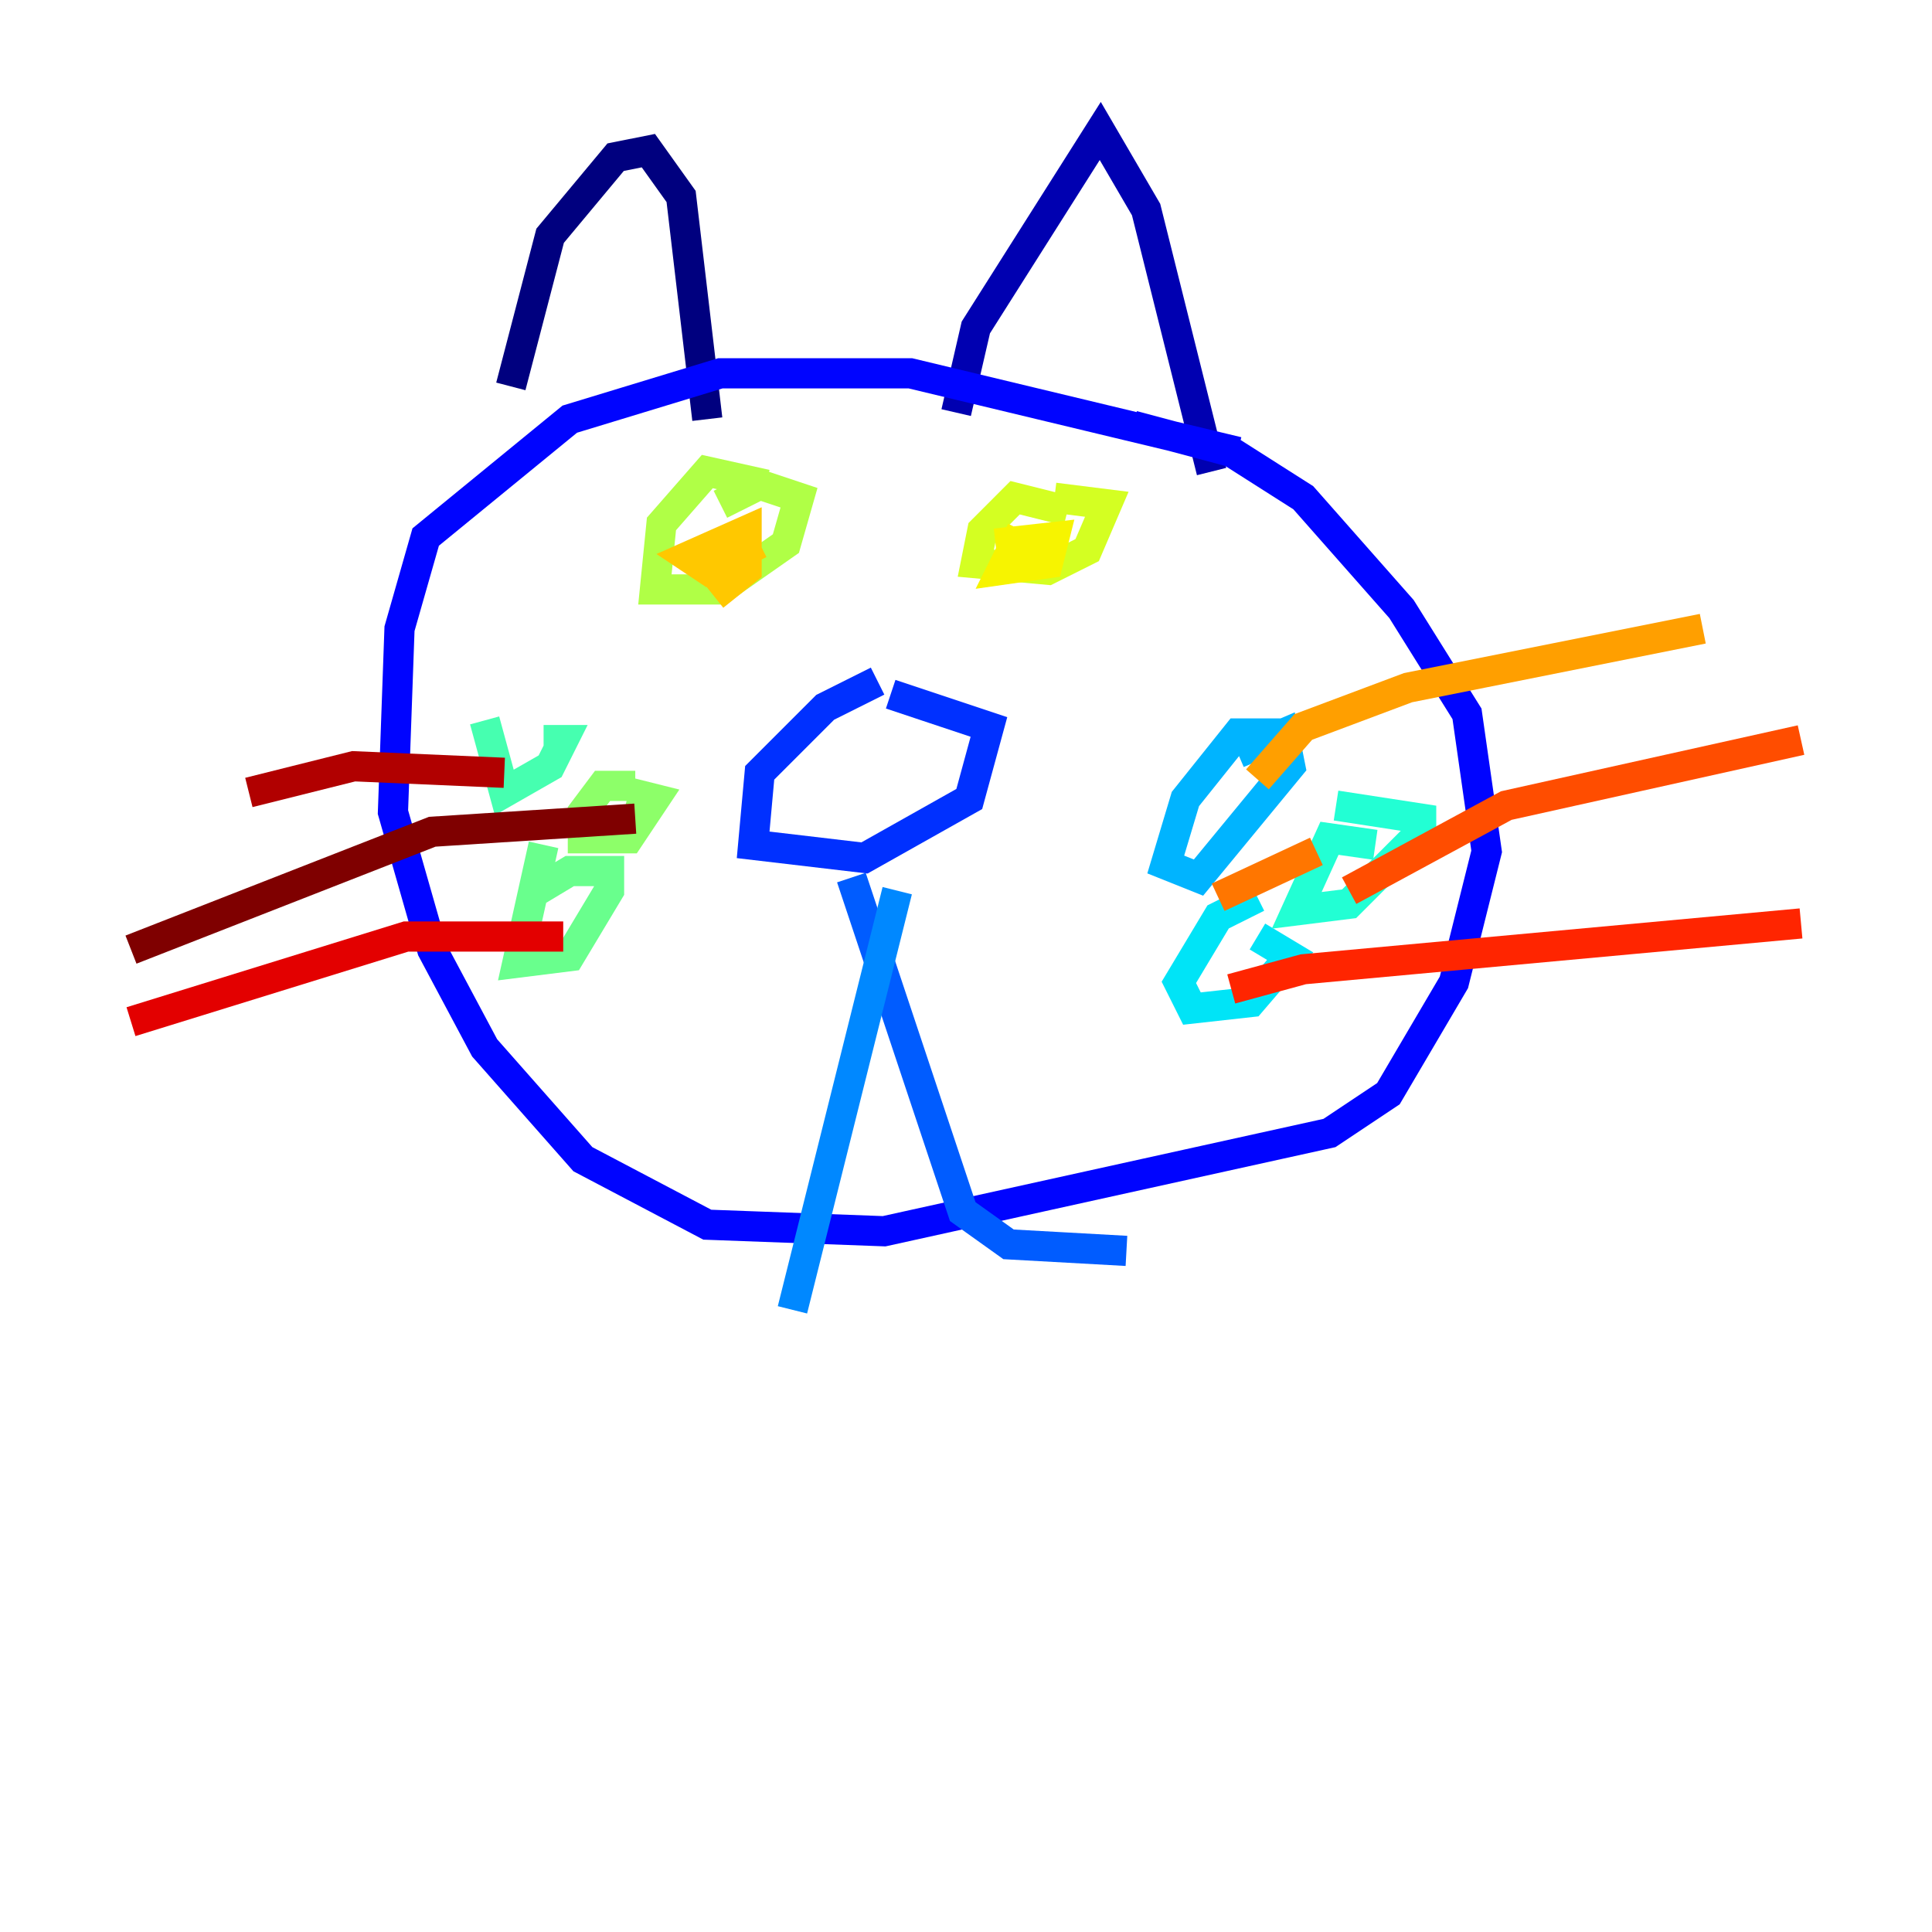 <?xml version="1.0" encoding="utf-8" ?>
<svg baseProfile="tiny" height="128" version="1.2" viewBox="0,0,128,128" width="128" xmlns="http://www.w3.org/2000/svg" xmlns:ev="http://www.w3.org/2001/xml-events" xmlns:xlink="http://www.w3.org/1999/xlink"><defs /><polyline fill="none" points="33.844,25.6 36.447,15.62 40.786,10.414 42.956,9.98 45.125,13.017 46.861,27.77" stroke="#00007f" stroke-width="2" /><polyline fill="none" points="63.349,27.336 64.651,21.695 72.895,8.678 75.932,13.885 80.271,31.241" stroke="#0000b1" stroke-width="2" /><polyline fill="none" points="75.498,29.071 75.498,29.071" stroke="#0000e3" stroke-width="2" /><polyline fill="none" points="82.007,29.939 60.312,24.732 47.729,24.732 37.749,27.77 28.203,35.58 26.468,41.654 26.034,53.803 28.637,62.915 32.108,69.424 38.617,76.8 46.861,81.139 58.576,81.573 88.081,75.064 91.986,72.461 96.325,65.085 98.495,56.407 97.193,47.295 92.854,40.352 86.346,32.976 81.573,29.939 75.064,28.203" stroke="#0004ff" stroke-width="2" /><polyline fill="none" points="58.142,45.125 54.671,46.861 50.332,51.2 49.898,55.973 57.275,56.841 64.217,52.936 65.519,48.163 59.01,45.993" stroke="#0030ff" stroke-width="2" /><polyline fill="none" points="56.407,58.142 63.783,80.271 66.82,82.441 74.63,82.875" stroke="#005cff" stroke-width="2" /><polyline fill="none" points="59.444,59.01 52.502,86.78" stroke="#0088ff" stroke-width="2" /><polyline fill="none" points="85.044,48.597 82.007,48.597 78.536,52.936 77.234,57.275 79.403,58.142 85.478,50.766 85.044,48.597 82.007,49.898" stroke="#00b4ff" stroke-width="2" /><polyline fill="none" points="83.308,59.444 80.705,60.746 78.102,65.085 78.969,66.82 82.875,66.386 85.478,63.349 83.308,62.047" stroke="#00e4f7" stroke-width="2" /><polyline fill="none" points="91.119,55.973 88.081,55.539 85.912,60.312 89.383,59.878 94.156,55.105 94.156,54.237 88.515,53.37" stroke="#22ffd4" stroke-width="2" /><polyline fill="none" points="32.108,47.729 33.41,52.502 36.447,50.766 37.315,49.031 36.014,49.031" stroke="#46ffb0" stroke-width="2" /><polyline fill="none" points="36.014,55.973 34.278,63.783 37.749,63.349 40.352,59.01 40.352,57.709 37.749,57.709 35.58,59.01" stroke="#69ff8d" stroke-width="2" /><polyline fill="none" points="42.088,52.068 39.919,52.068 38.617,53.803 38.617,55.539 41.654,55.539 43.39,52.936 41.654,52.502" stroke="#8dff69" stroke-width="2" /><polyline fill="none" points="50.766,32.108 46.861,31.241 43.824,34.712 43.39,39.051 47.729,39.051 52.068,36.014 52.936,32.976 50.332,32.108 47.729,33.41" stroke="#b0ff46" stroke-width="2" /><polyline fill="none" points="70.725,33.844 67.254,32.976 65.085,35.146 64.651,37.315 69.424,37.749 72.027,36.447 73.329,33.41 69.858,32.976" stroke="#d4ff22" stroke-width="2" /><polyline fill="none" points="65.953,36.014 69.858,35.58 69.424,37.315 66.386,37.749 67.688,35.146" stroke="#f7f400" stroke-width="2" /><polyline fill="none" points="50.332,36.014 46.861,37.749 45.559,36.881 49.464,35.146 49.464,37.749 47.295,39.485" stroke="#ffc800" stroke-width="2" /><polyline fill="none" points="83.308,51.634 86.346,48.163 93.288,45.559 112.814,41.654" stroke="#ff9f00" stroke-width="2" /><polyline fill="none" points="80.705,59.444 87.214,56.407" stroke="#ff7600" stroke-width="2" /><polyline fill="none" points="89.383,59.01 99.797,53.37 119.322,49.031" stroke="#ff4d00" stroke-width="2" /><polyline fill="none" points="81.573,65.519 86.346,64.217 119.322,61.18" stroke="#ff2500" stroke-width="2" /><polyline fill="none" points="37.315,62.047 26.902,62.047 8.678,67.688" stroke="#e30000" stroke-width="2" /><polyline fill="none" points="33.41,51.2 23.43,50.766 16.488,52.502" stroke="#b10000" stroke-width="2" /><polyline fill="none" points="42.088,54.237 28.637,55.105 8.678,62.915" stroke="#7f0000" stroke-width="2" /></svg>